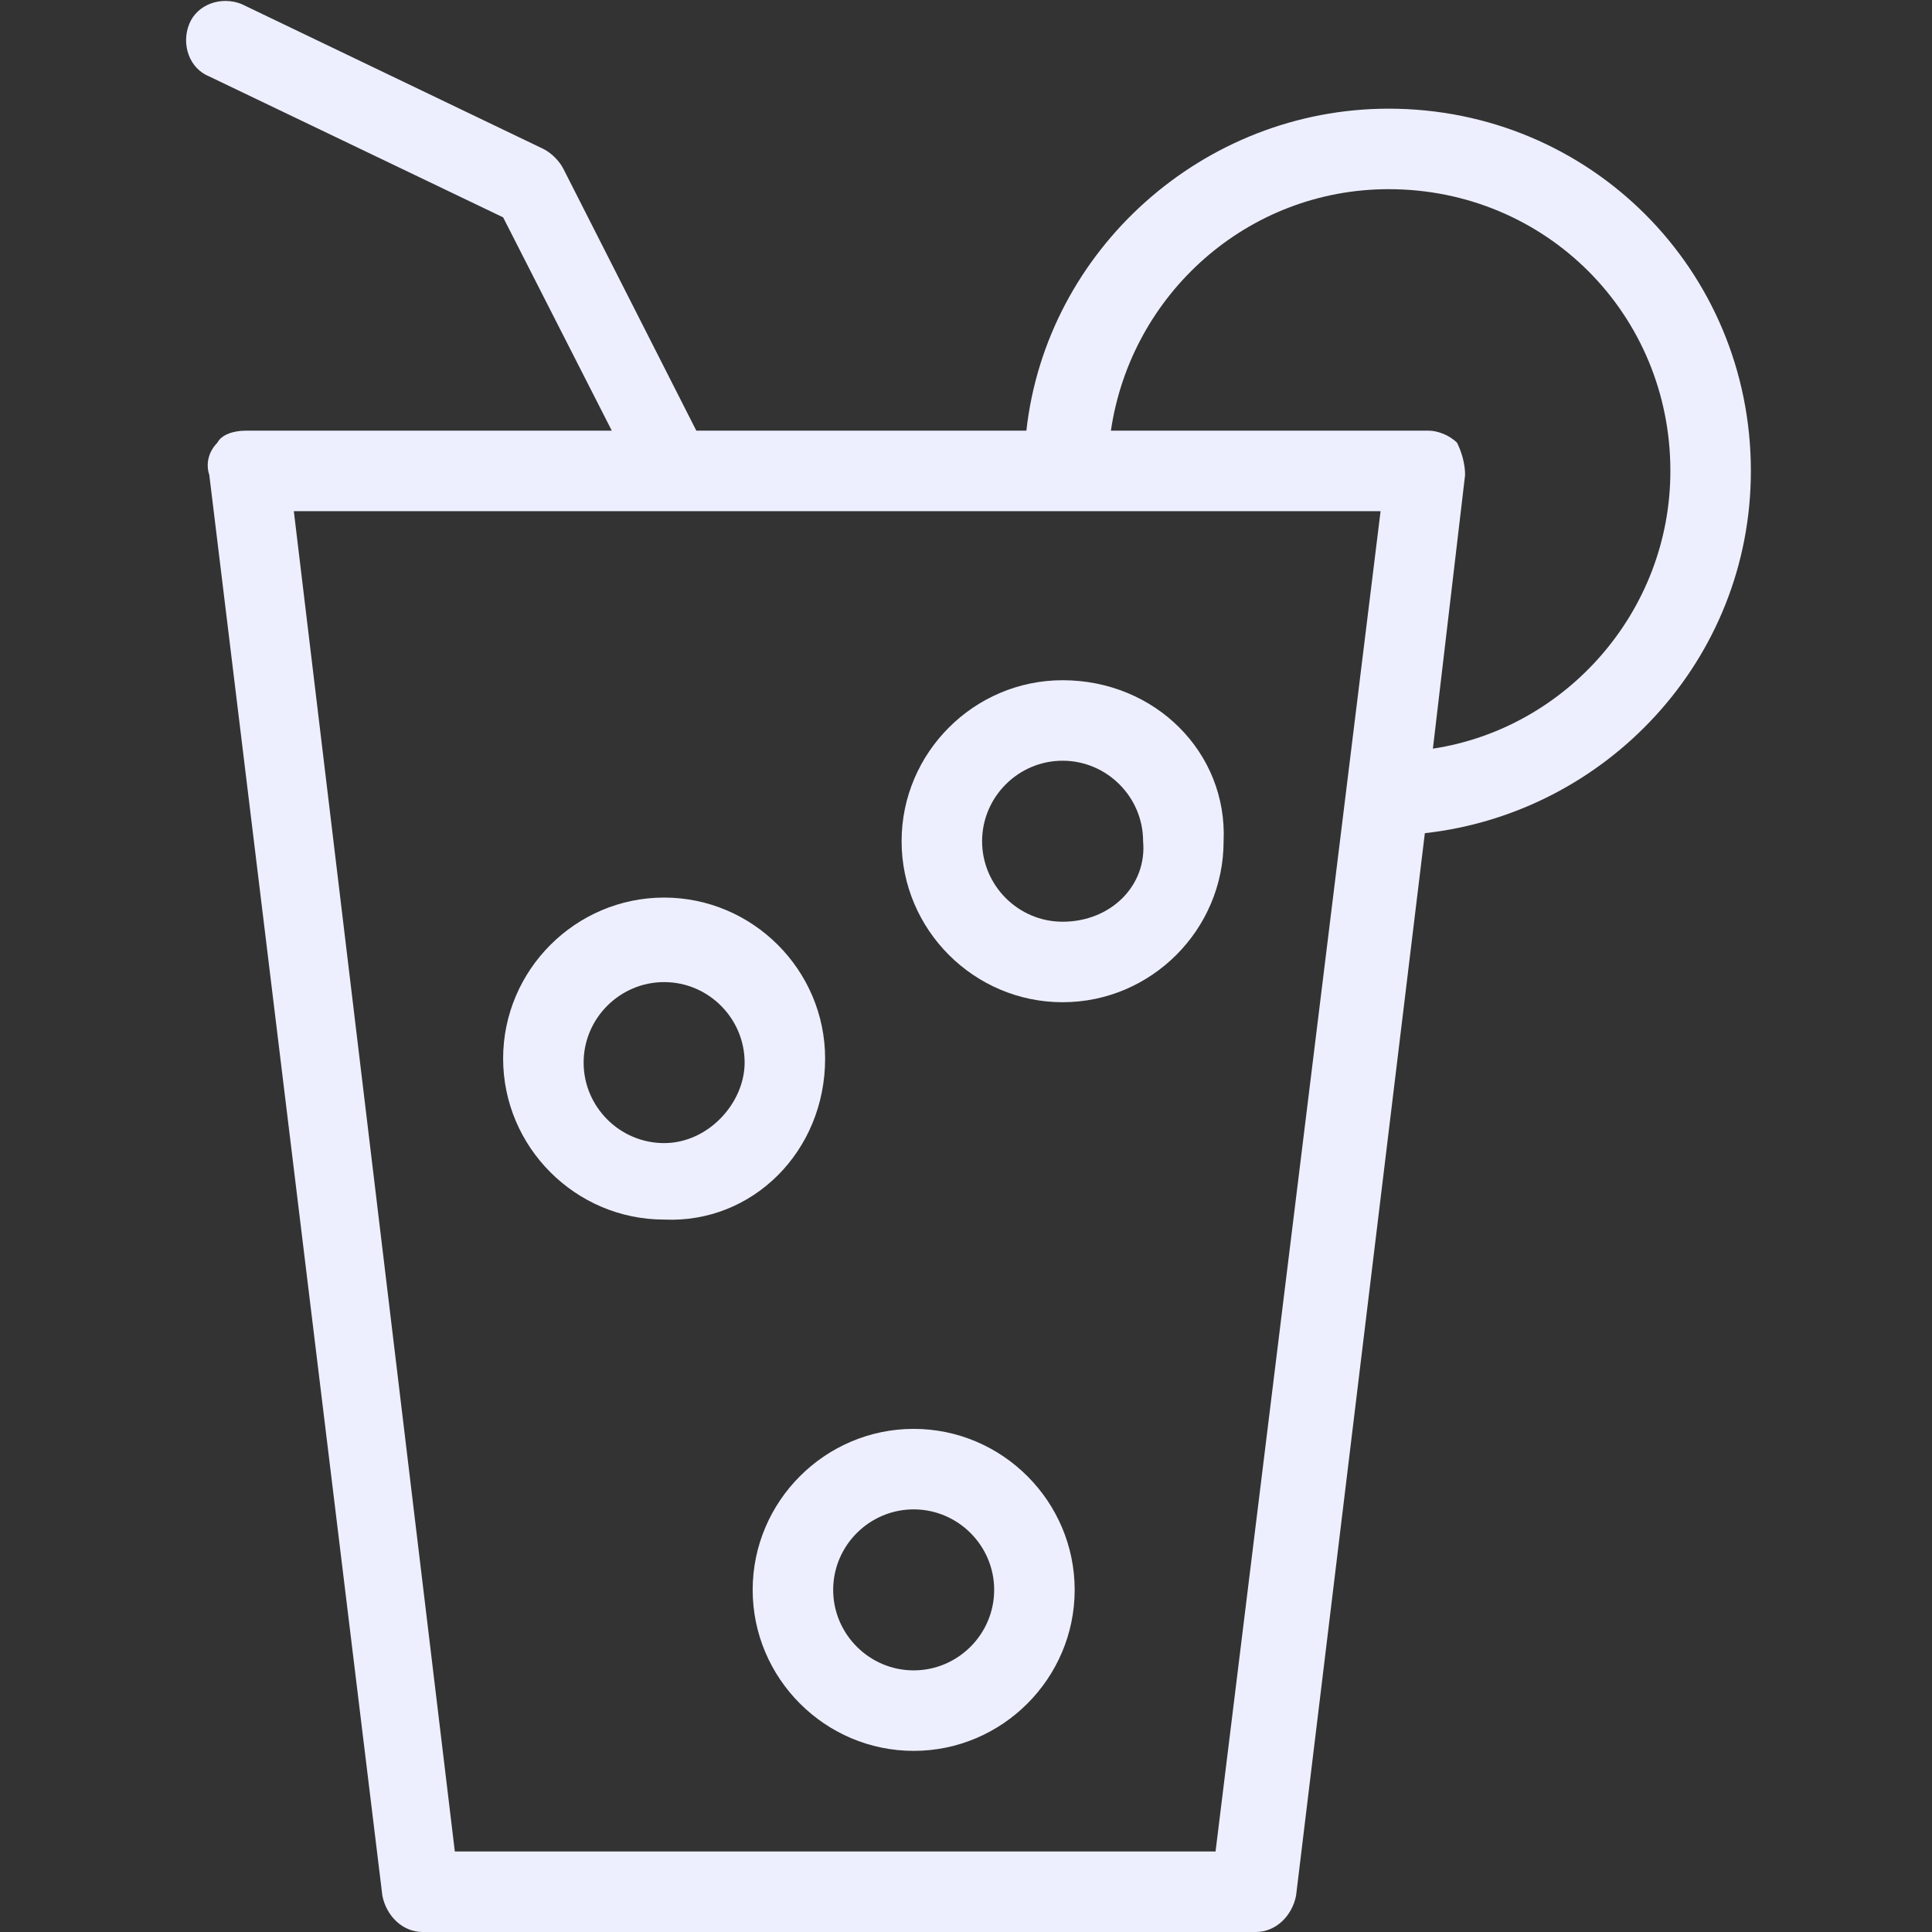 <svg width="48" height="48" viewBox="0 0 48 48" fill="none" xmlns="http://www.w3.org/2000/svg">
<rect x="0" y="0" width="48" height="48" fill="#333333" stroke="none"/>
<g clip-path="url(#clip0_174_1415)">
<path d="M22.7 35.5C20.5 35.5 18.7 37.3 18.7 39.5C18.7 41.7 20.5 43.5 22.7 43.5C24.9 43.5 26.7 41.7 26.7 39.5C26.7 37.3 24.9 35.5 22.7 35.5ZM22.7 41.5C21.6 41.5 20.7 40.6 20.7 39.5C20.7 38.4 21.6 37.5 22.7 37.5C23.8 37.5 24.7 38.4 24.7 39.5C24.7 40.6 23.8 41.5 22.7 41.5Z" fill="#EDEFFF"/>
<path d="M20.5 26.3C20.5 24.1 18.7 22.3 16.5 22.3C14.3 22.3 12.5 24.1 12.5 26.3C12.5 28.5 14.3 30.3 16.5 30.3C18.7 30.4 20.5 28.6 20.5 26.3ZM16.5 28.4C15.4 28.4 14.5 27.5 14.5 26.4C14.5 25.3 15.4 24.4 16.5 24.4C17.6 24.4 18.5 25.3 18.5 26.4C18.5 27.4 17.6 28.4 16.5 28.4Z" fill="#EDEFFF"/>
<path d="M26.4 16.9C24.2 16.9 22.4 18.7 22.4 20.9C22.4 23.1 24.2 24.9 26.4 24.9C28.6 24.9 30.4 23.1 30.4 20.9C30.5 18.7 28.7 16.9 26.4 16.9ZM26.4 22.9C25.3 22.9 24.4 22 24.4 20.9C24.4 19.8 25.3 18.9 26.4 18.9C27.5 18.9 28.4 19.8 28.4 20.9C28.5 22 27.6 22.9 26.4 22.9Z" fill="#EDEFFF"/>
<path d="M43.5 11.7C43.5 6.7 39.5 2.7 34.5 2.7C29.9 2.7 26 6.2 25.5 10.7H17.3L14 4.2C13.9 4 13.7 3.8 13.5 3.7L6 0.1C5.5 -0.1 4.9 0.1 4.7 0.6C4.5 1.1 4.7 1.7 5.2 1.9L12.5 5.4L15.2 10.7H6.1C5.8 10.7 5.5 10.8 5.4 11C5.2 11.2 5.1 11.5 5.2 11.8L9.5 47.1C9.6 47.6 10 48 10.5 48H31.2C31.7 48 32.1 47.6 32.2 47.1L35.4 20.7C39.9 20.2 43.5 16.4 43.5 11.7ZM30.2 46H11.3L7.3 12.7H34.3L30.2 46ZM35.6 18.6L36.4 11.8C36.4 11.5 36.3 11.2 36.2 11C36 10.8 35.7 10.7 35.5 10.7H27.6C28.1 7.3 31 4.7 34.5 4.7C38.4 4.7 41.5 7.8 41.5 11.7C41.5 15.2 38.9 18.1 35.6 18.6Z" fill="#EDEFFF"/>
</g>
<defs>
<clipPath id="clip0_174_1415">
<rect width="48" height="48" fill="white"/>
</clipPath>
</defs>
</svg>
